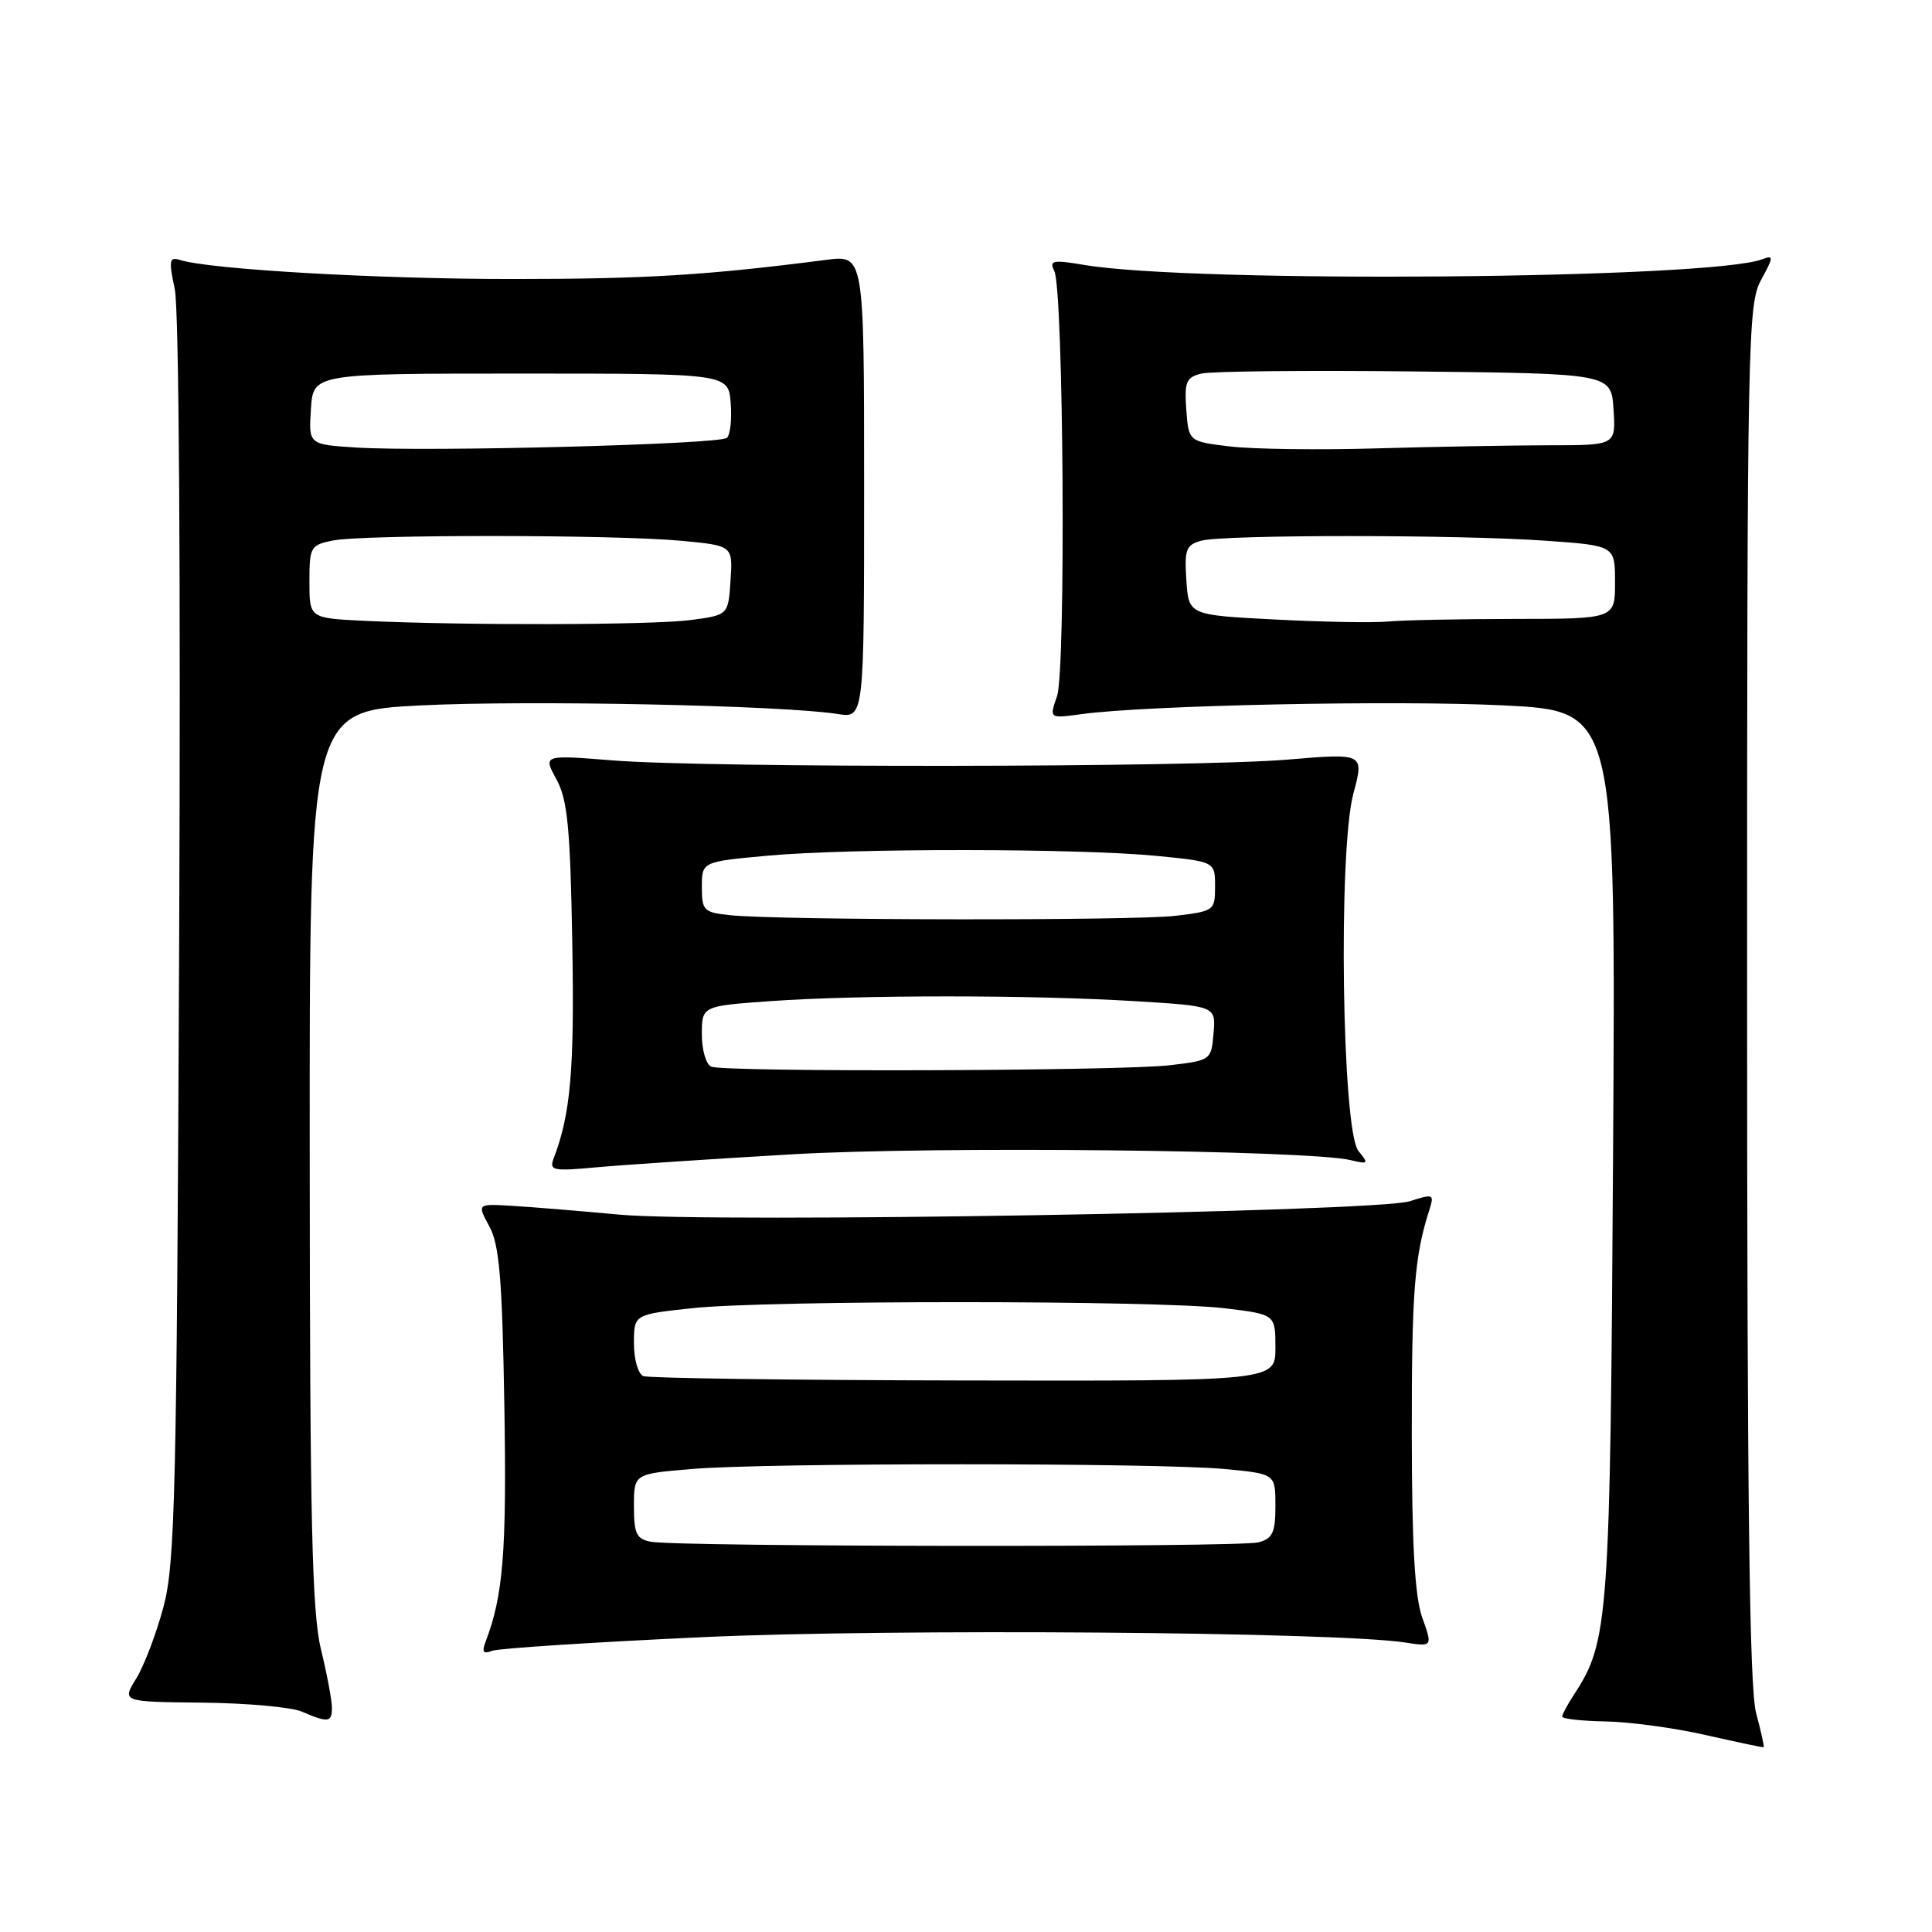 <?xml version="1.0" encoding="UTF-8" standalone="no"?>
<!DOCTYPE svg PUBLIC "-//W3C//DTD SVG 1.1//EN" "http://www.w3.org/Graphics/SVG/1.1/DTD/svg11.dtd" >
<svg xmlns="http://www.w3.org/2000/svg" xmlns:xlink="http://www.w3.org/1999/xlink" version="1.1" viewBox="0 0 256 256">
 <g >
 <path fill="currentColor"
d=" M 232.69 226.97 C 231.81 223.66 231.50 198.85 231.50 131.50 C 231.50 44.83 231.59 40.34 233.35 37.10 C 235.02 34.04 235.04 33.77 233.52 34.35 C 226.70 36.97 158.13 37.55 143.70 35.11 C 139.48 34.40 139.00 34.50 139.70 35.90 C 140.93 38.40 141.26 88.80 140.06 92.25 C 139.03 95.21 139.03 95.21 143.27 94.63 C 151.96 93.44 185.01 92.76 199.30 93.47 C 214.10 94.21 214.10 94.21 213.74 152.86 C 213.36 214.71 213.16 217.53 208.57 224.53 C 207.71 225.85 207.00 227.17 207.00 227.46 C 207.00 227.76 209.59 228.04 212.75 228.10 C 215.91 228.15 221.88 228.96 226.00 229.90 C 230.12 230.83 233.59 231.57 233.69 231.52 C 233.80 231.48 233.35 229.43 232.69 226.97 Z  M 43.98 226.25 C 43.98 225.29 43.32 221.80 42.52 218.50 C 41.34 213.62 41.06 201.48 41.04 153.35 C 41.00 94.21 41.00 94.21 55.75 93.47 C 69.91 92.76 103.71 93.45 111.00 94.61 C 114.50 95.16 114.50 95.16 114.50 64.47 C 114.50 33.78 114.50 33.78 109.50 34.43 C 93.66 36.47 85.56 36.97 68.00 36.97 C 50.16 36.98 27.89 35.71 23.86 34.45 C 22.43 34.00 22.34 34.47 23.16 38.32 C 23.72 40.91 23.95 76.13 23.74 124.60 C 23.42 198.18 23.20 207.15 21.66 212.93 C 20.71 216.47 19.09 220.74 18.04 222.43 C 16.15 225.50 16.15 225.50 26.82 225.61 C 32.70 225.67 38.62 226.20 40.00 226.80 C 43.50 228.31 44.00 228.24 43.98 226.25 Z  M 93.15 216.93 C 118.06 215.78 177.04 216.23 186.17 217.64 C 189.83 218.20 189.83 218.20 188.46 214.35 C 187.47 211.57 187.08 204.80 187.07 190.00 C 187.05 171.16 187.42 166.47 189.40 160.31 C 190.06 158.22 189.94 158.16 186.80 159.17 C 182.35 160.60 94.30 162.08 82.00 160.94 C 76.78 160.45 70.41 159.93 67.85 159.78 C 63.21 159.50 63.21 159.50 64.84 162.50 C 66.17 164.94 66.55 169.41 66.83 186.37 C 67.15 205.60 66.68 211.45 64.34 217.54 C 63.82 218.91 64.03 219.20 65.22 218.74 C 66.09 218.41 78.65 217.60 93.15 216.93 Z  M 105.00 152.95 C 123.77 151.86 173.43 152.38 179.00 153.73 C 181.32 154.29 181.39 154.20 180.00 152.51 C 177.82 149.87 177.29 112.79 179.33 105.15 C 180.76 99.80 180.76 99.80 170.63 100.65 C 158.17 101.70 93.93 101.77 81.23 100.76 C 71.96 100.02 71.96 100.02 73.73 103.26 C 75.20 105.95 75.56 109.61 75.83 124.90 C 76.13 141.66 75.62 147.62 73.36 153.50 C 72.75 155.11 73.26 155.21 79.09 154.67 C 82.62 154.35 94.28 153.57 105.00 152.95 Z  M 169.00 82.09 C 157.50 81.50 157.50 81.50 157.20 76.88 C 156.93 72.78 157.16 72.19 159.20 71.64 C 162.25 70.83 193.30 70.83 204.85 71.65 C 214.00 72.30 214.00 72.30 214.00 77.15 C 214.00 82.00 214.00 82.00 200.75 82.01 C 193.46 82.02 185.93 82.17 184.00 82.35 C 182.07 82.54 175.32 82.42 169.00 82.09 Z  M 163.00 59.16 C 157.50 58.50 157.50 58.50 157.19 54.28 C 156.93 50.59 157.17 50.00 159.19 49.50 C 160.46 49.19 173.20 49.06 187.50 49.22 C 213.50 49.50 213.50 49.50 213.80 54.25 C 214.11 59.00 214.11 59.00 205.30 59.00 C 200.46 59.01 190.20 59.19 182.50 59.41 C 174.80 59.64 166.03 59.52 163.00 59.16 Z  M 48.25 82.26 C 41.00 81.91 41.00 81.91 41.00 77.08 C 41.00 72.47 41.14 72.22 44.12 71.62 C 48.21 70.81 81.56 70.83 90.30 71.66 C 97.10 72.30 97.10 72.30 96.80 76.90 C 96.50 81.50 96.50 81.50 91.50 82.16 C 86.43 82.83 61.51 82.89 48.25 82.26 Z  M 47.20 59.30 C 40.89 58.90 40.89 58.90 41.20 54.20 C 41.50 49.50 41.50 49.50 69.00 49.50 C 96.50 49.50 96.50 49.50 96.82 53.38 C 96.99 55.52 96.77 57.60 96.32 58.02 C 95.38 58.88 56.65 59.89 47.20 59.30 Z  M 86.25 204.29 C 84.33 203.93 84.00 203.22 84.00 199.58 C 84.00 195.29 84.00 195.29 91.65 194.65 C 101.49 193.81 153.43 193.82 162.25 194.65 C 169.00 195.29 169.00 195.29 169.00 199.53 C 169.00 203.08 168.63 203.86 166.75 204.37 C 164.23 205.04 89.78 204.97 86.25 204.29 Z  M 85.25 182.34 C 84.56 182.06 84.00 180.13 84.00 178.00 C 84.00 174.17 84.00 174.17 91.75 173.34 C 101.63 172.27 153.35 172.28 162.25 173.35 C 169.00 174.16 169.00 174.16 169.00 178.58 C 169.00 183.00 169.00 183.00 127.75 182.92 C 105.06 182.88 85.94 182.62 85.25 182.34 Z  M 94.25 141.34 C 93.56 141.06 93.00 139.14 93.00 137.07 C 93.00 133.30 93.00 133.30 102.15 132.65 C 113.91 131.82 136.71 131.82 150.40 132.66 C 161.10 133.31 161.10 133.31 160.80 136.91 C 160.50 140.47 160.45 140.51 155.00 141.15 C 148.54 141.92 96.08 142.08 94.25 141.34 Z  M 96.75 121.27 C 93.24 120.90 93.00 120.66 93.00 117.53 C 93.00 114.18 93.00 114.18 101.75 113.38 C 112.68 112.38 142.93 112.40 153.25 113.41 C 161.00 114.17 161.00 114.17 161.00 117.45 C 161.00 120.65 160.89 120.74 155.75 121.35 C 150.25 122.01 103.23 121.95 96.75 121.27 Z "/>
</g>
</svg>